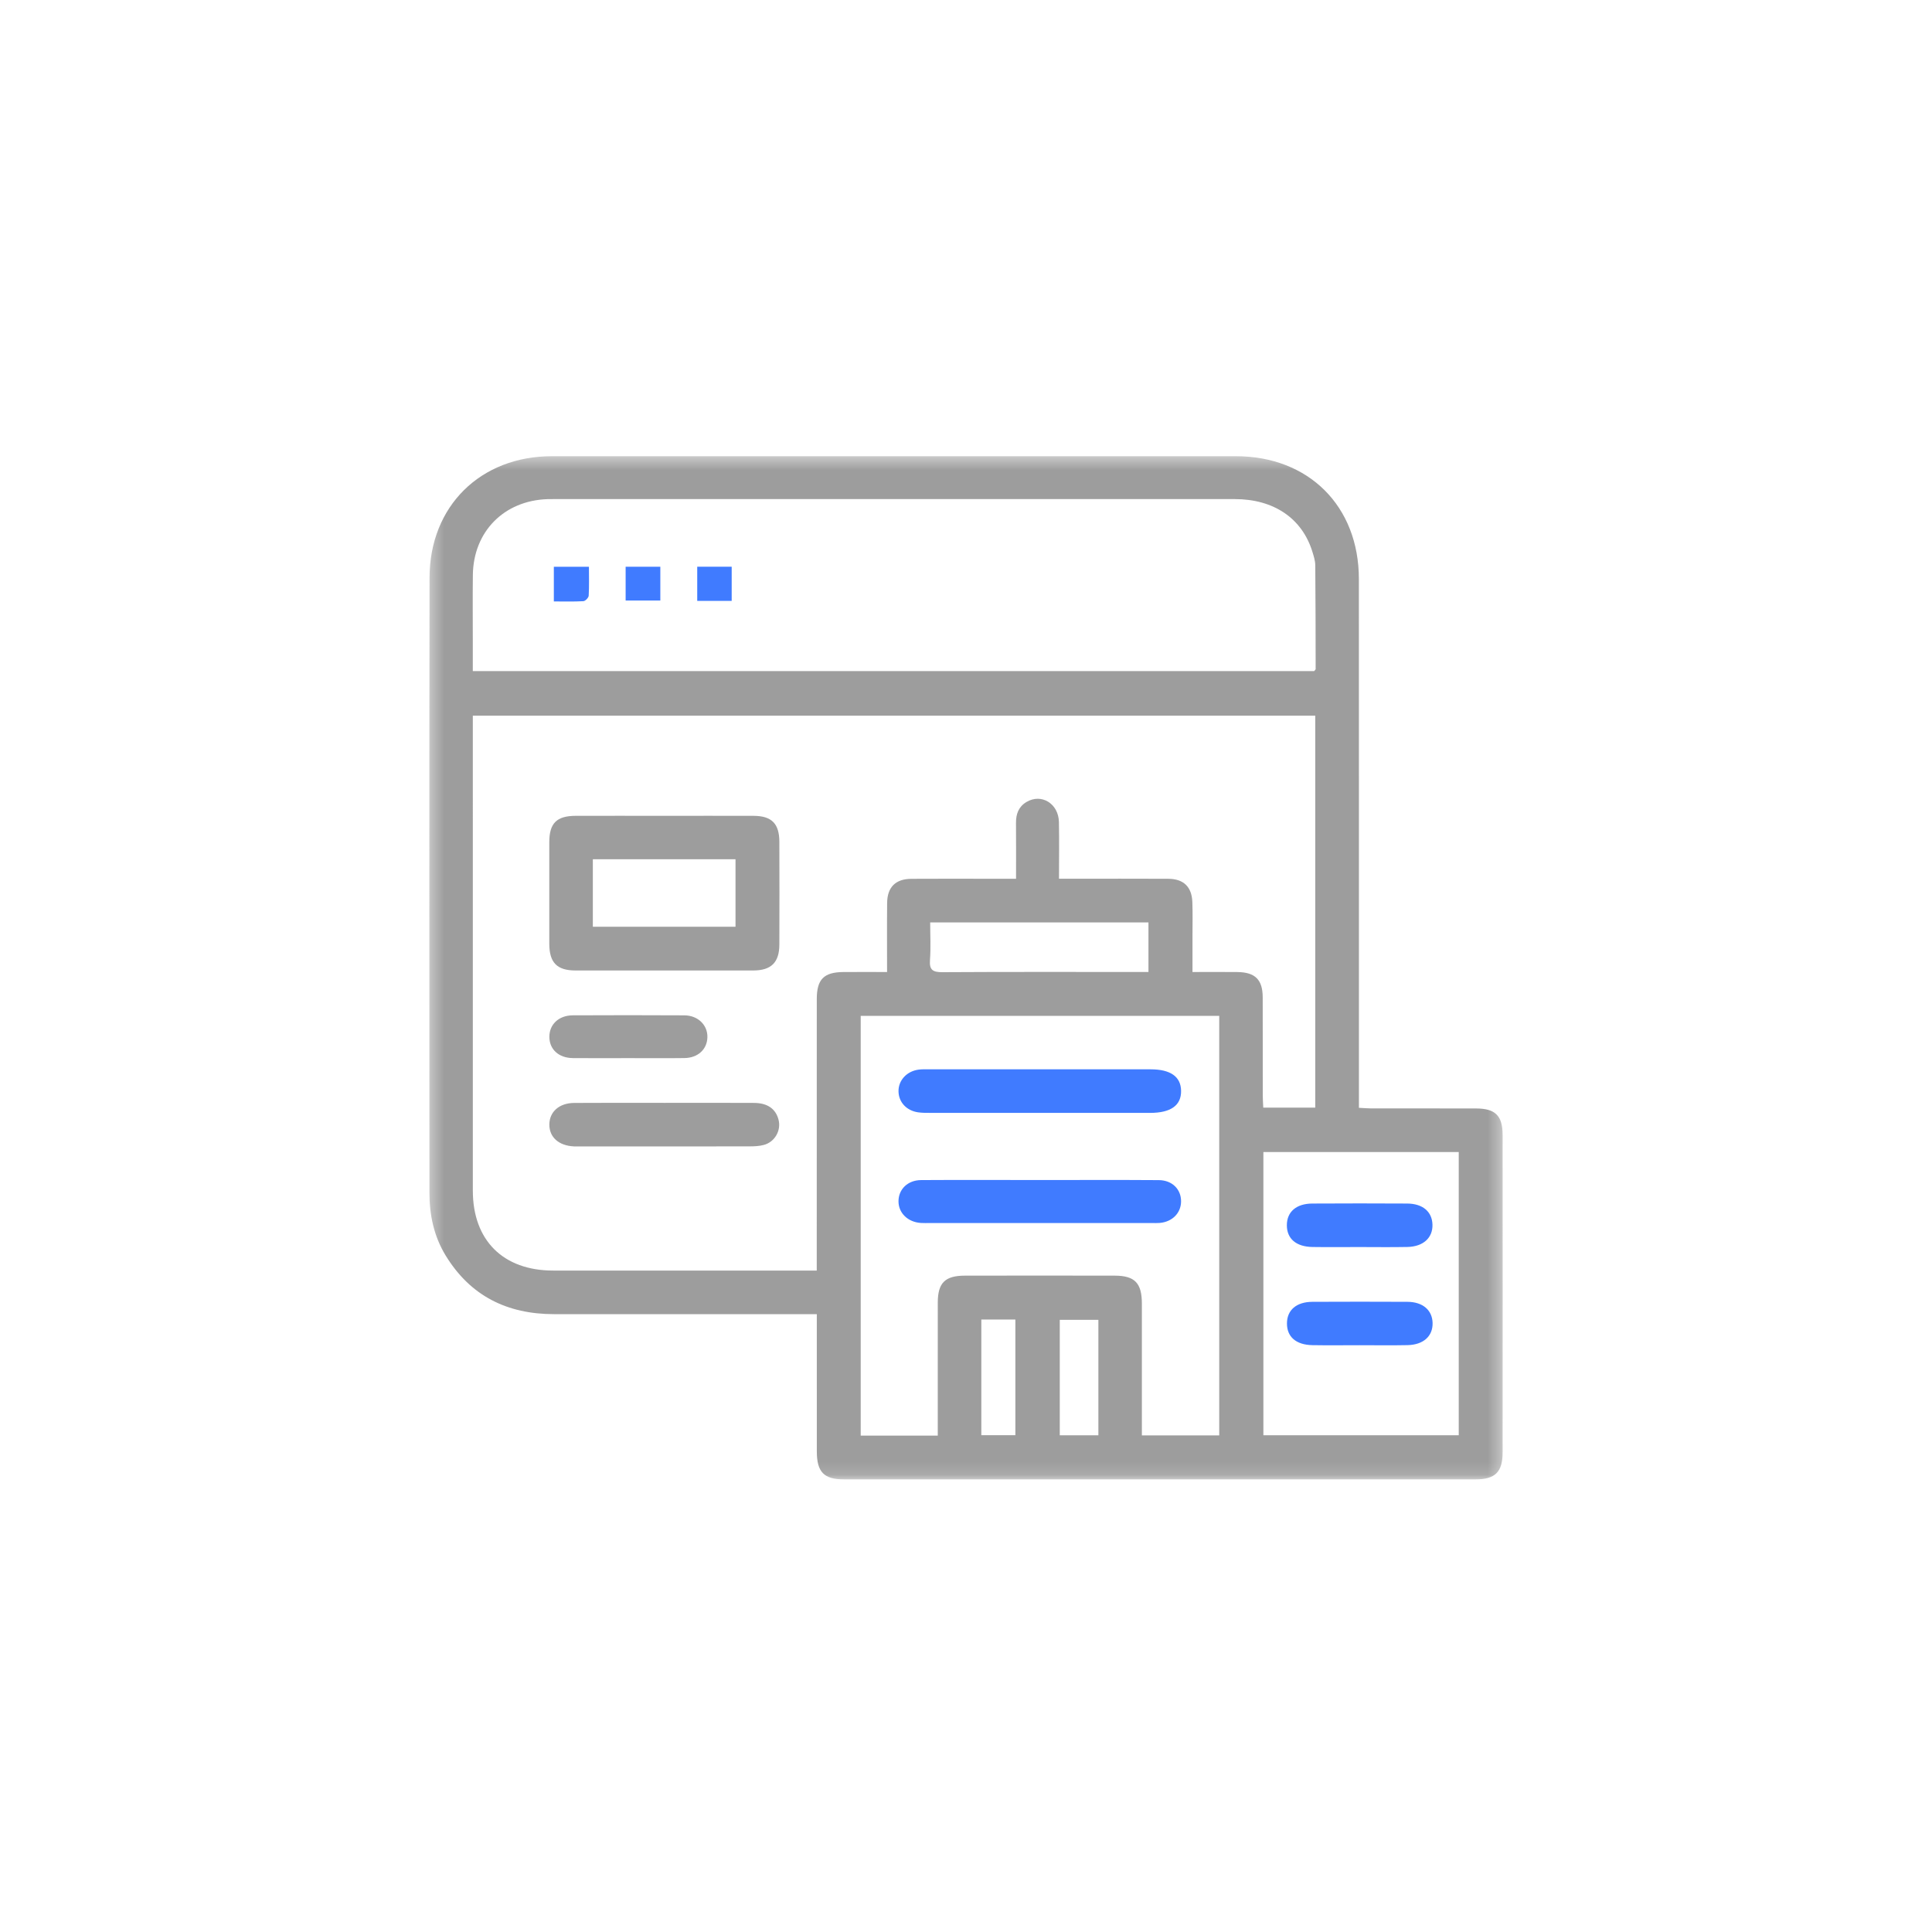 <svg width="150" height="150" viewBox="0 0 150 150" fill="none" xmlns="http://www.w3.org/2000/svg">
<g clip-path="url(#clip0_808_1644)">
<mask id="mask0_808_1644" style="mask-type:luminance" maskUnits="userSpaceOnUse" x="33" y="35" width="84" height="80">
<path d="M116.667 35.417H33.334V114.86H116.667V35.417Z" fill="white"/>
</mask>
<g mask="url(#mask0_808_1644)">
<path d="M63.414 102.03C62.963 102.03 62.622 102.03 62.28 102.03C55.859 102.03 49.437 102.027 43.016 102.03C39.383 102.032 36.517 100.621 34.597 97.472C33.682 95.974 33.34 94.317 33.34 92.581C33.339 76.671 33.321 60.759 33.349 44.848C33.36 39.296 37.307 35.422 42.843 35.42C60.546 35.416 78.248 35.416 95.951 35.42C101.608 35.42 105.5 39.3 105.503 44.95C105.51 58.258 105.506 71.564 105.506 84.872C105.506 85.218 105.506 85.563 105.506 86.01C105.855 86.028 106.159 86.055 106.464 86.057C109.183 86.06 111.903 86.052 114.621 86.061C116.097 86.066 116.662 86.627 116.663 88.114C116.669 96.331 116.669 104.546 116.663 112.762C116.663 114.284 116.09 114.859 114.561 114.859C98.218 114.863 81.874 114.863 65.533 114.859C63.964 114.859 63.421 114.291 63.418 112.687C63.412 109.477 63.417 106.265 63.417 103.054C63.417 102.744 63.417 102.433 63.417 102.032L63.414 102.03ZM36.71 55.563C36.71 55.944 36.71 56.23 36.71 56.517C36.71 68.495 36.707 80.471 36.711 92.449C36.713 96.305 39.071 98.644 42.939 98.646C49.419 98.649 55.9 98.646 62.379 98.646H63.412C63.412 98.213 63.412 97.873 63.412 97.533C63.412 90.879 63.409 84.225 63.415 77.571C63.415 76.025 63.966 75.479 65.495 75.468C66.588 75.461 67.68 75.467 68.872 75.467C68.872 73.62 68.859 71.864 68.877 70.109C68.888 68.876 69.531 68.239 70.76 68.231C72.698 68.218 74.637 68.227 76.575 68.227C77.318 68.227 78.059 68.227 78.886 68.227C78.886 66.708 78.893 65.296 78.882 63.886C78.878 63.201 79.08 62.635 79.693 62.268C80.85 61.576 82.184 62.383 82.214 63.823C82.244 65.26 82.22 66.699 82.22 68.225C82.617 68.225 82.927 68.225 83.237 68.225C85.724 68.225 88.213 68.216 90.7 68.229C91.891 68.236 92.527 68.845 92.574 70.033C92.608 70.928 92.583 71.826 92.584 72.723C92.584 73.61 92.584 74.495 92.584 75.467C93.832 75.467 94.955 75.456 96.076 75.47C97.453 75.486 98.032 76.064 98.036 77.428C98.045 79.974 98.036 82.52 98.041 85.067C98.041 85.372 98.066 85.678 98.08 85.994H102.116V55.563H36.71ZM102.032 52.103C102.083 52.035 102.147 51.988 102.147 51.942C102.144 49.252 102.142 46.564 102.117 43.875C102.114 43.536 102.002 43.191 101.901 42.861C101.106 40.25 98.906 38.749 95.859 38.749C78.246 38.746 60.633 38.749 43.019 38.749C42.845 38.749 42.671 38.749 42.498 38.754C39.128 38.87 36.755 41.274 36.713 44.636C36.692 46.371 36.708 48.107 36.708 49.842C36.708 50.584 36.708 51.326 36.708 52.103H102.032ZM72.808 111.461C72.808 111.046 72.808 110.732 72.808 110.419C72.808 107.322 72.803 104.227 72.809 101.13C72.812 99.603 73.37 99.044 74.911 99.041C78.788 99.034 82.665 99.034 86.542 99.041C88.11 99.044 88.653 99.615 88.655 101.215C88.658 104.312 88.655 107.407 88.655 110.504V111.443H94.661V78.872H66.825V111.461H72.808ZM98.089 111.43H113.257V89.445H98.089V111.43ZM89.166 71.618H72.219C72.219 72.634 72.274 73.587 72.203 74.531C72.141 75.331 72.45 75.485 73.186 75.48C78.216 75.45 83.246 75.464 88.278 75.464H89.166V71.618ZM85.278 102.472H82.28V111.437H85.278V102.472ZM76.19 111.428H78.833V102.448H76.19V111.428Z" fill="#9D9D9D"/>
<path d="M51.561 63.34C53.875 63.34 56.19 63.334 58.503 63.341C59.91 63.346 60.504 63.94 60.509 65.354C60.518 68.015 60.518 70.677 60.509 73.338C60.504 74.725 59.875 75.346 58.484 75.348C53.885 75.354 49.285 75.352 44.686 75.348C43.245 75.348 42.65 74.74 42.647 73.274C42.642 70.641 42.642 68.009 42.647 65.376C42.65 63.909 43.222 63.343 44.706 63.34C46.991 63.334 49.276 63.34 51.561 63.34ZM46.028 71.951H57.105V66.713H46.028V71.951Z" fill="#9D9D9D"/>
<path d="M51.603 85.626C53.917 85.626 56.23 85.615 58.544 85.63C59.599 85.636 60.23 86.095 60.447 86.941C60.66 87.775 60.152 88.67 59.294 88.895C58.936 88.988 58.551 89.004 58.178 89.004C53.782 89.012 49.387 89.009 44.99 89.009C44.845 89.009 44.701 89.013 44.556 89.006C43.381 88.95 42.645 88.291 42.651 87.306C42.657 86.325 43.411 85.641 44.576 85.632C46.918 85.614 49.261 85.626 51.603 85.626Z" fill="#9D9D9D"/>
<path d="M48.805 82.153C47.361 82.153 45.918 82.165 44.476 82.15C43.373 82.138 42.652 81.467 42.652 80.496C42.652 79.532 43.386 78.834 44.476 78.83C47.363 78.816 50.248 78.815 53.135 78.831C54.194 78.837 54.952 79.593 54.922 80.54C54.894 81.476 54.187 82.135 53.135 82.148C51.692 82.168 50.247 82.153 48.805 82.153Z" fill="#9D9D9D"/>
<path d="M80.716 86.405C77.886 86.405 75.055 86.405 72.224 86.403C71.907 86.403 71.587 86.406 71.275 86.36C70.377 86.228 69.776 85.572 69.76 84.738C69.743 83.891 70.388 83.175 71.308 83.047C71.564 83.011 71.826 83.022 72.087 83.022C77.834 83.022 83.583 83.022 89.33 83.022C90.877 83.022 91.681 83.588 91.699 84.687C91.718 85.821 90.905 86.403 89.295 86.405C86.435 86.406 83.577 86.405 80.716 86.405Z" fill="#407BFF"/>
<path d="M80.787 91.617C83.847 91.617 86.91 91.603 89.97 91.624C91.013 91.632 91.706 92.339 91.698 93.282C91.691 94.182 91.013 94.866 90.036 94.949C89.836 94.965 89.632 94.956 89.43 94.956C88.419 94.956 87.408 94.956 86.397 94.956C81.661 94.956 76.924 94.956 72.188 94.956C71.958 94.956 71.725 94.965 71.495 94.95C70.483 94.886 69.753 94.173 69.759 93.26C69.764 92.331 70.475 91.629 71.516 91.621C74.607 91.602 77.696 91.615 80.787 91.617Z" fill="#407BFF"/>
<path d="M105.544 96.82C104.33 96.82 103.115 96.835 101.901 96.816C100.631 96.796 99.914 96.173 99.911 95.135C99.908 94.093 100.637 93.449 101.887 93.443C104.345 93.43 106.802 93.428 109.259 93.443C110.465 93.451 111.188 94.078 111.216 95.077C111.246 96.103 110.502 96.788 109.273 96.814C108.03 96.84 106.789 96.82 105.544 96.82Z" fill="#407BFF"/>
<path d="M105.546 104.442C104.332 104.442 103.117 104.459 101.905 104.438C100.63 104.417 99.919 103.797 99.919 102.757C99.919 101.715 100.65 101.077 101.902 101.073C104.359 101.062 106.816 101.061 109.274 101.073C110.463 101.079 111.201 101.718 111.226 102.71C111.253 103.737 110.516 104.411 109.277 104.436C108.034 104.462 106.789 104.442 105.546 104.442Z" fill="#407BFF"/>
</g>
</g>
<path d="M43 46.696V44.002H45.725C45.725 44.767 45.749 45.511 45.706 46.25C45.697 46.406 45.446 46.666 45.295 46.675C44.55 46.719 43.801 46.696 43 46.696Z" fill="#407BFF"/>
<path d="M51.268 44.002V46.625H48.574V44.002H51.268Z" fill="#407BFF"/>
<path d="M56.808 46.653H54.133V44H56.808V46.653Z" fill="#407BFF"/>
<defs>
<clipPath id="clip0_808_1644">
<rect width="150" height="150" fill="white"/>
</clipPath>
</defs>
</svg>
